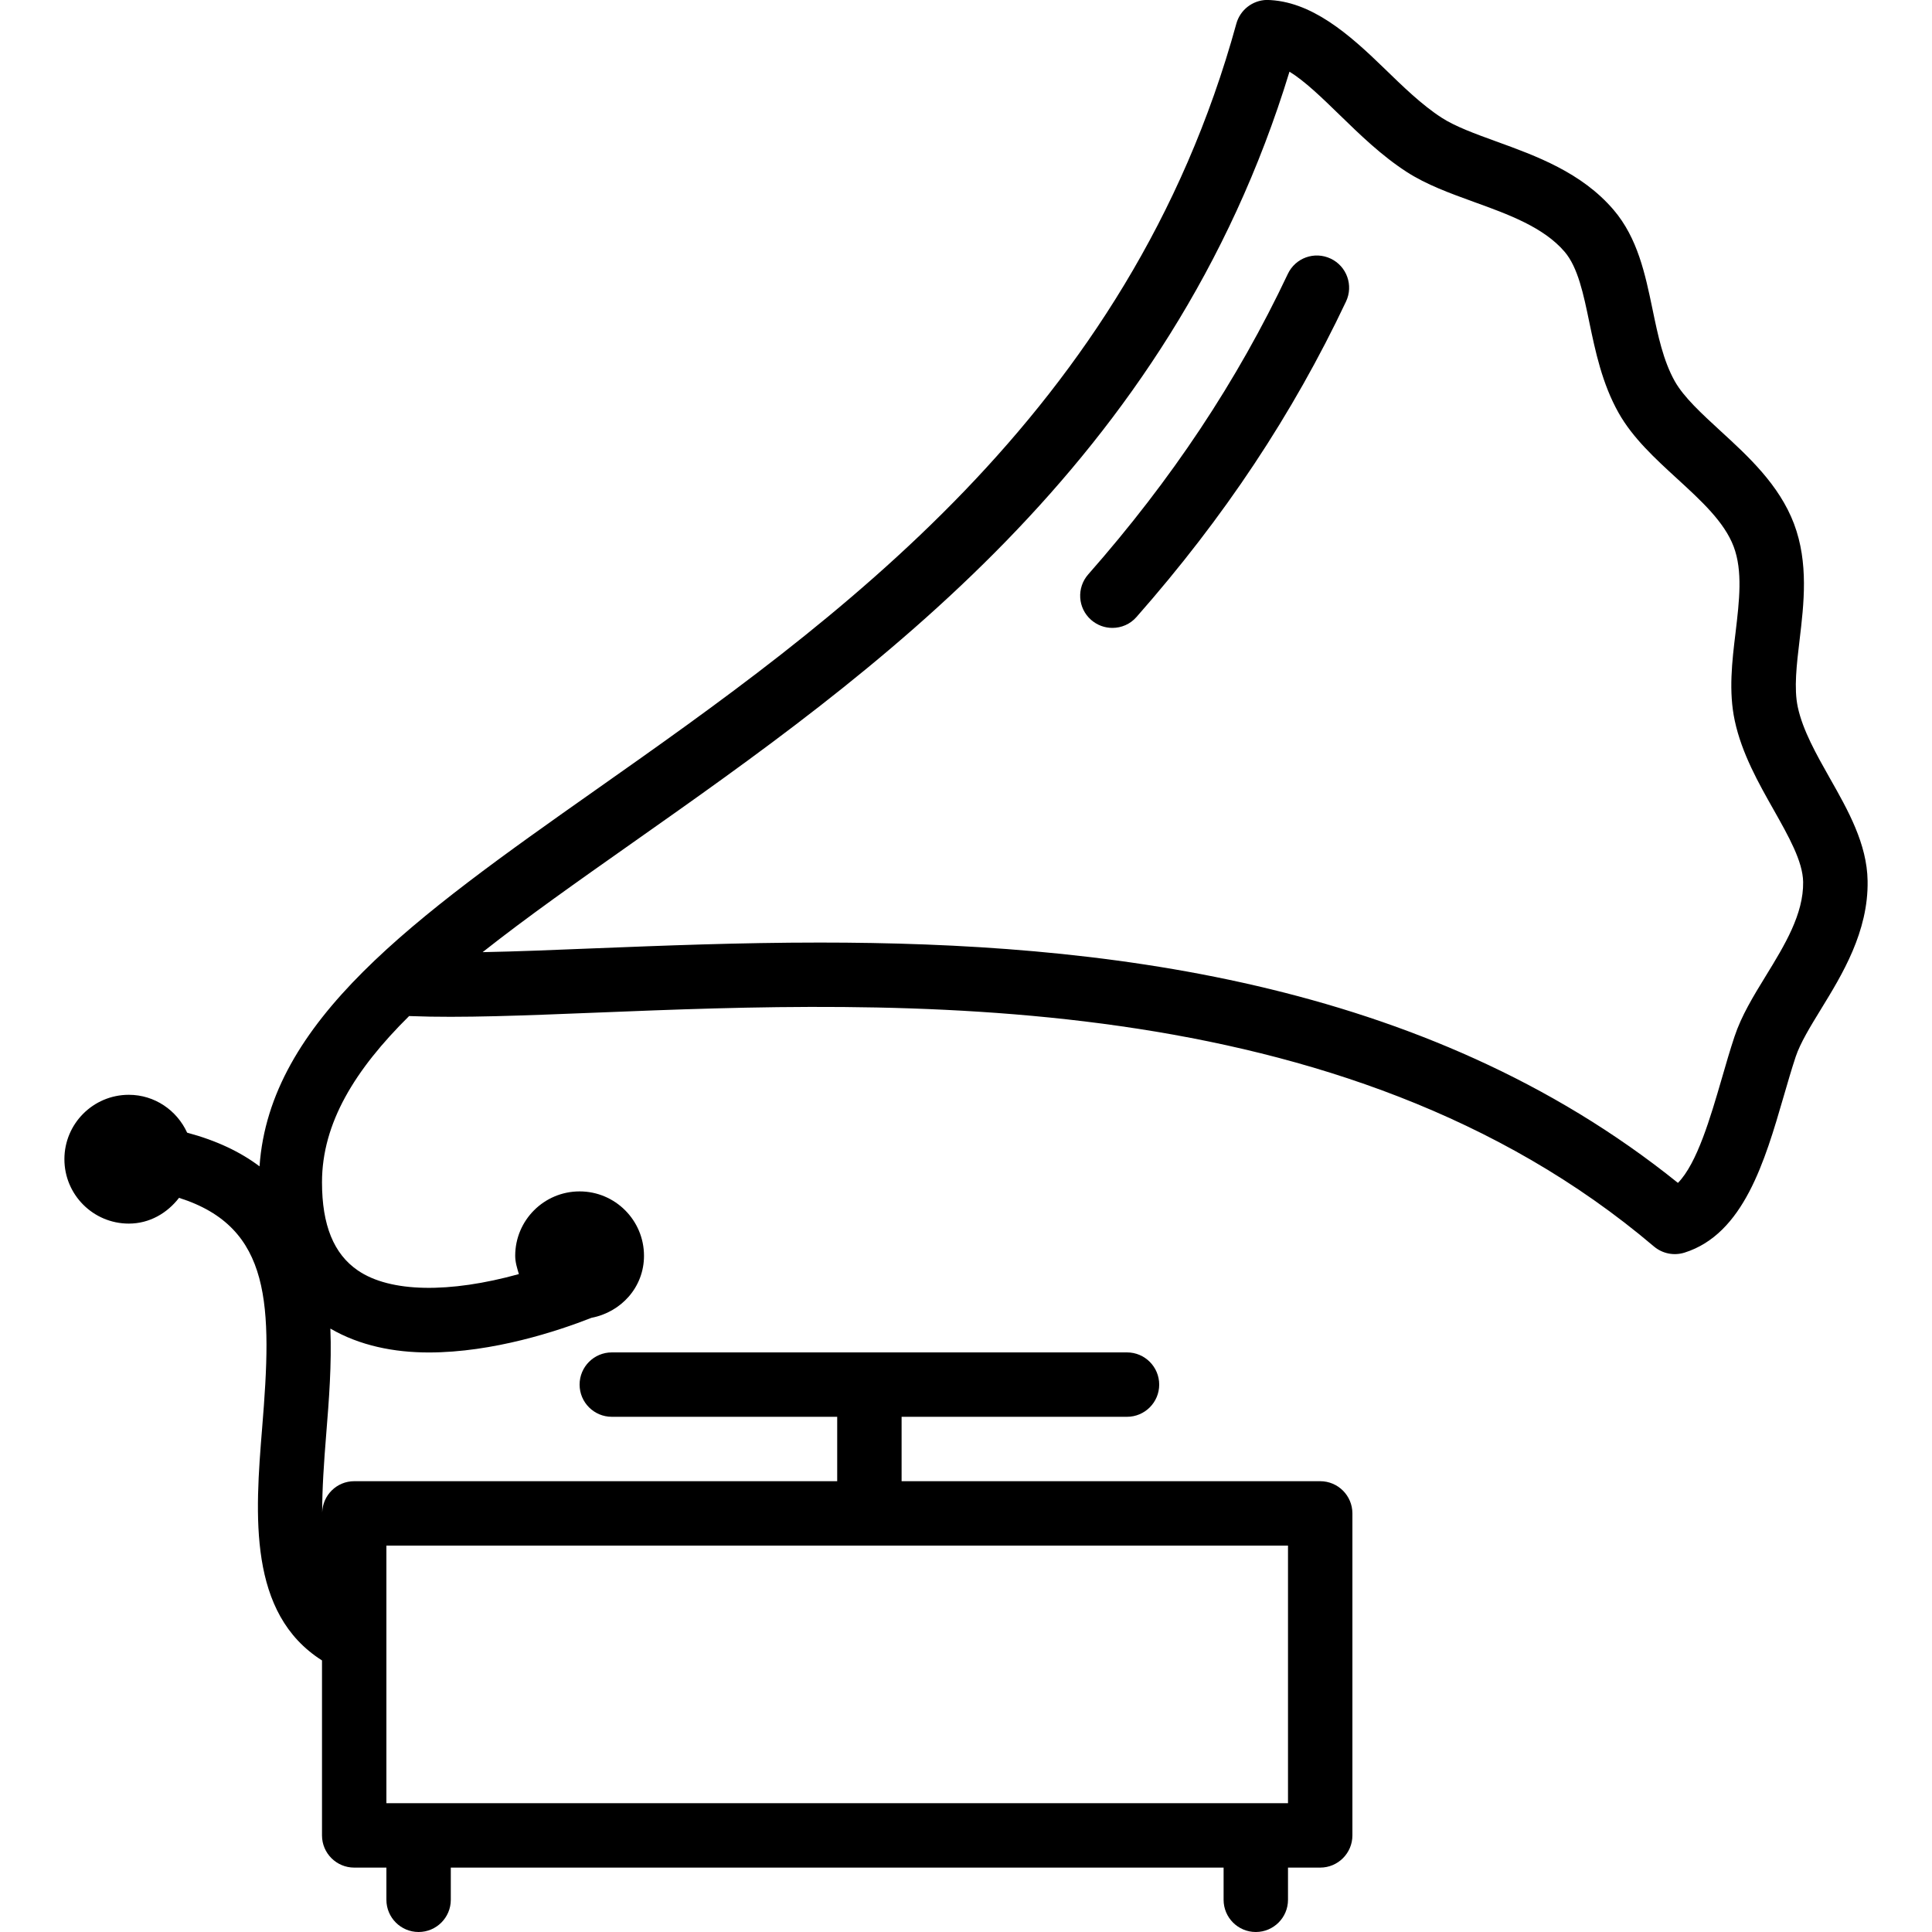 <?xml version="1.0" encoding="iso-8859-1"?>
<!-- Generator: Adobe Illustrator 19.0.0, SVG Export Plug-In . SVG Version: 6.00 Build 0)  -->
<svg version="1.1" id="Layer_1" xmlns="http://www.w3.org/2000/svg" xmlns:xlink="http://www.w3.org/1999/xlink" x="0px" y="0px"
	 viewBox="0 0 30 30" style="enable-background:new 0 0 30 30;" xml:space="preserve">
<g>
	<g>
		<path d="M20.663,4.016c-0.252-0.119-0.548-0.012-0.666,0.238c-0.787,1.665-1.801,3.191-3.099,4.665
			c-0.183,0.208-0.163,0.524,0.044,0.706c0.096,0.084,0.213,0.125,0.331,0.125c0.139,0,0.277-0.057,0.375-0.17
			c1.361-1.545,2.425-3.148,3.253-4.898C21.019,4.432,20.913,4.134,20.663,4.016z M28.412,12.081
			c-0.206-0.365-0.419-0.741-0.496-1.101c-0.062-0.29-0.018-0.656,0.028-1.043c0.067-0.561,0.142-1.197-0.087-1.804
			c-0.229-0.606-0.714-1.05-1.143-1.443c-0.291-0.268-0.567-0.52-0.708-0.77c-0.18-0.321-0.261-0.709-0.346-1.119
			c-0.113-0.543-0.23-1.104-0.604-1.542c-0.497-0.582-1.203-0.838-1.826-1.064c-0.325-0.118-0.632-0.23-0.844-0.367
			c-0.308-0.199-0.605-0.488-0.892-0.767c-0.545-0.53-1.135-1.05-1.825-1.062c-0.221,0.006-0.412,0.155-0.471,0.368
			C17.53,6.435,12.939,9.668,9.25,12.266c-2.828,1.992-5.062,3.587-5.22,5.845c-0.294-0.222-0.664-0.4-1.124-0.523
			C2.748,17.243,2.404,17,2,17c-0.552,0-1,0.448-1,1s0.448,1,1,1c0.323,0,0.597-0.163,0.78-0.4c1.446,0.458,1.446,1.678,1.291,3.568
			C3.959,23.533,3.851,25.055,5,25.783V28.5C5,28.776,5.224,29,5.5,29H6v0.5C6,29.776,6.224,30,6.5,30S7,29.776,7,29.5V29h12v0.5
			c0,0.276,0.224,0.5,0.5,0.5s0.5-0.224,0.5-0.5V29h0.5c0.276,0,0.5-0.224,0.5-0.5v-5c0-0.276-0.224-0.5-0.5-0.5H14v-1h3.5
			c0.276,0,0.5-0.224,0.5-0.5S17.776,21,17.5,21h-8C9.224,21,9,21.224,9,21.5S9.224,22,9.5,22H13v1H5.5
			c-0.271,0-0.489,0.217-0.497,0.485c-0.001-0.359,0.026-0.766,0.064-1.235c0.041-0.506,0.085-1.066,0.063-1.62
			c0.457,0.266,0.99,0.371,1.528,0.371c0.999,0,2.005-0.333,2.524-0.537c0.001,0,0.001-0.001,0.002-0.001
			C9.645,20.375,10,19.988,10,19.5c0-0.552-0.448-1-1-1s-1,0.448-1,1c0,0.101,0.03,0.192,0.057,0.284
			c-1.074,0.298-1.997,0.289-2.501-0.057C5.182,19.471,5,19.024,5,18.358c0-0.92,0.513-1.75,1.353-2.581
			c0.008,0,0.017,0.001,0.025,0.001c0.782,0.031,1.755-0.009,2.882-0.054c4.617-0.185,11.593-0.468,16.422,3.631
			c0.132,0.111,0.309,0.147,0.474,0.096c0.919-0.288,1.249-1.423,1.54-2.424c0.062-0.212,0.122-0.421,0.187-0.617
			c0.072-0.216,0.228-0.47,0.394-0.741c0.328-0.535,0.737-1.202,0.723-1.992C28.991,13.104,28.697,12.583,28.412,12.081z M6,24h14v4
			H6V24z M27.423,15.148c-0.197,0.321-0.382,0.623-0.49,0.949c-0.069,0.207-0.133,0.428-0.198,0.653
			c-0.174,0.597-0.382,1.315-0.68,1.618c-3.946-3.179-9.046-3.732-13.324-3.732c-1.258,0-2.446,0.048-3.511,0.09
			c-0.628,0.026-1.207,0.049-1.726,0.059c0.688-0.544,1.482-1.102,2.332-1.701c3.723-2.622,8.333-5.869,10.197-11.971
			c0.238,0.146,0.509,0.409,0.773,0.666c0.322,0.313,0.655,0.637,1.046,0.89c0.308,0.199,0.666,0.329,1.046,0.467
			c0.532,0.192,1.081,0.392,1.407,0.773c0.207,0.242,0.293,0.657,0.384,1.096c0.093,0.446,0.198,0.951,0.455,1.407
			c0.219,0.389,0.567,0.708,0.903,1.016c0.38,0.348,0.738,0.676,0.883,1.059c0.143,0.379,0.088,0.842,0.03,1.332
			c-0.055,0.452-0.11,0.918-0.013,1.371c0.109,0.51,0.372,0.974,0.604,1.384c0.232,0.412,0.453,0.801,0.458,1.121
			C28.007,14.194,27.71,14.68,27.423,15.148z"/>
	</g>
</g>
</svg>
